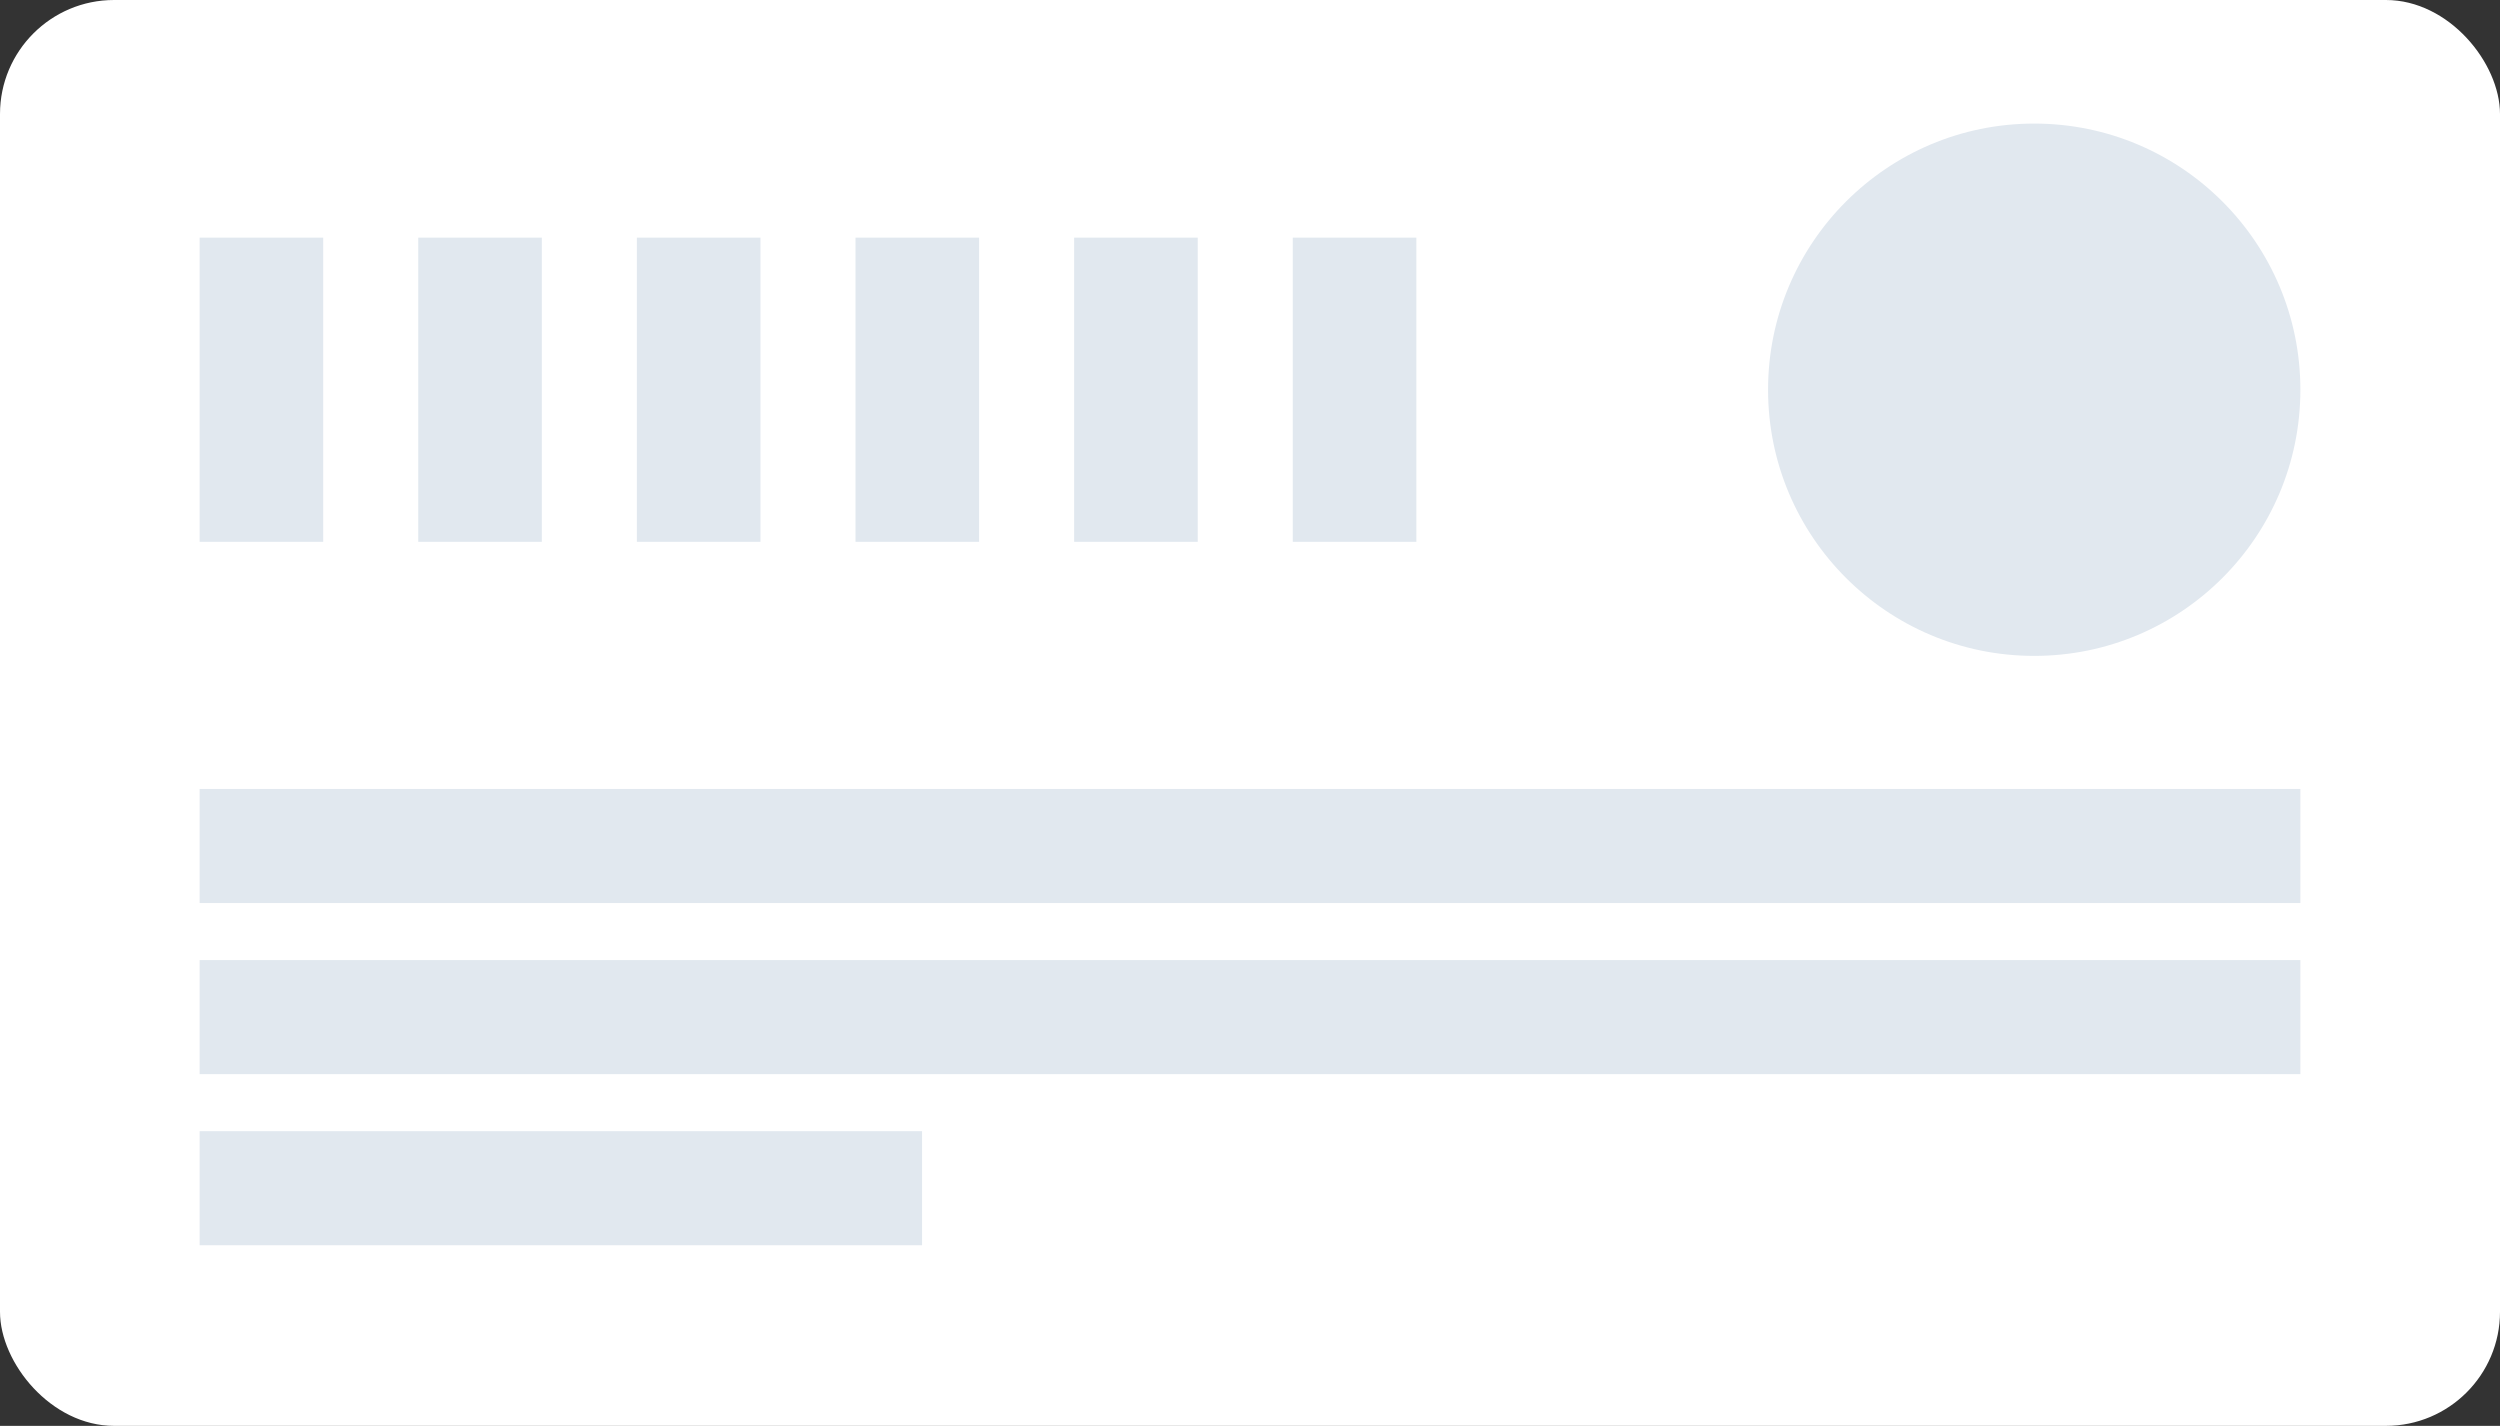 <svg xmlns="http://www.w3.org/2000/svg" width="263" height="150" viewBox="0 0 263 150">
    <rect x="0" y="0" width="263" height="150" fill="#333333" stroke="none"/>
    <defs>
        <style>
            .cls-2{fill:#e1e8ef}
        </style>
    </defs>
    <g id="img_idendocpic_default" transform="translate(-38.996 -12)">
        <g id="그룹_2845">
            <rect id="사각형_521" width="263" height="150" fill="#fff" rx="12" transform="translate(38.996 12)"/>
            <circle id="타원_77" cx="28" cy="28" r="28" class="cls-2" transform="translate(224.996 25)"/>
            <path id="사각형_512" d="M0 0H13V32H0z" class="cls-2" transform="translate(59.996 37)"/>
            <path id="사각형_513" d="M0 0H13V32H0z" class="cls-2" transform="translate(82.996 37)"/>
            <path id="사각형_514" d="M0 0H13V32H0z" class="cls-2" transform="translate(105.996 37)"/>
            <path id="사각형_515" d="M0 0H13V32H0z" class="cls-2" transform="translate(128.996 37)"/>
            <path id="사각형_516" d="M0 0H13V32H0z" class="cls-2" transform="translate(151.996 37)"/>
            <path id="사각형_517" d="M0 0H13V32H0z" class="cls-2" transform="translate(174.996 37)"/>
            <path id="사각형_518" d="M0 0H221V12H0z" class="cls-2" transform="translate(59.996 95)"/>
            <path id="사각형_519" d="M0 0H221V12H0z" class="cls-2" transform="translate(59.996 113)"/>
            <path id="사각형_520" d="M0 0H76V12H0z" class="cls-2" transform="translate(59.996 131)"/>
        </g>
    </g>
</svg>
